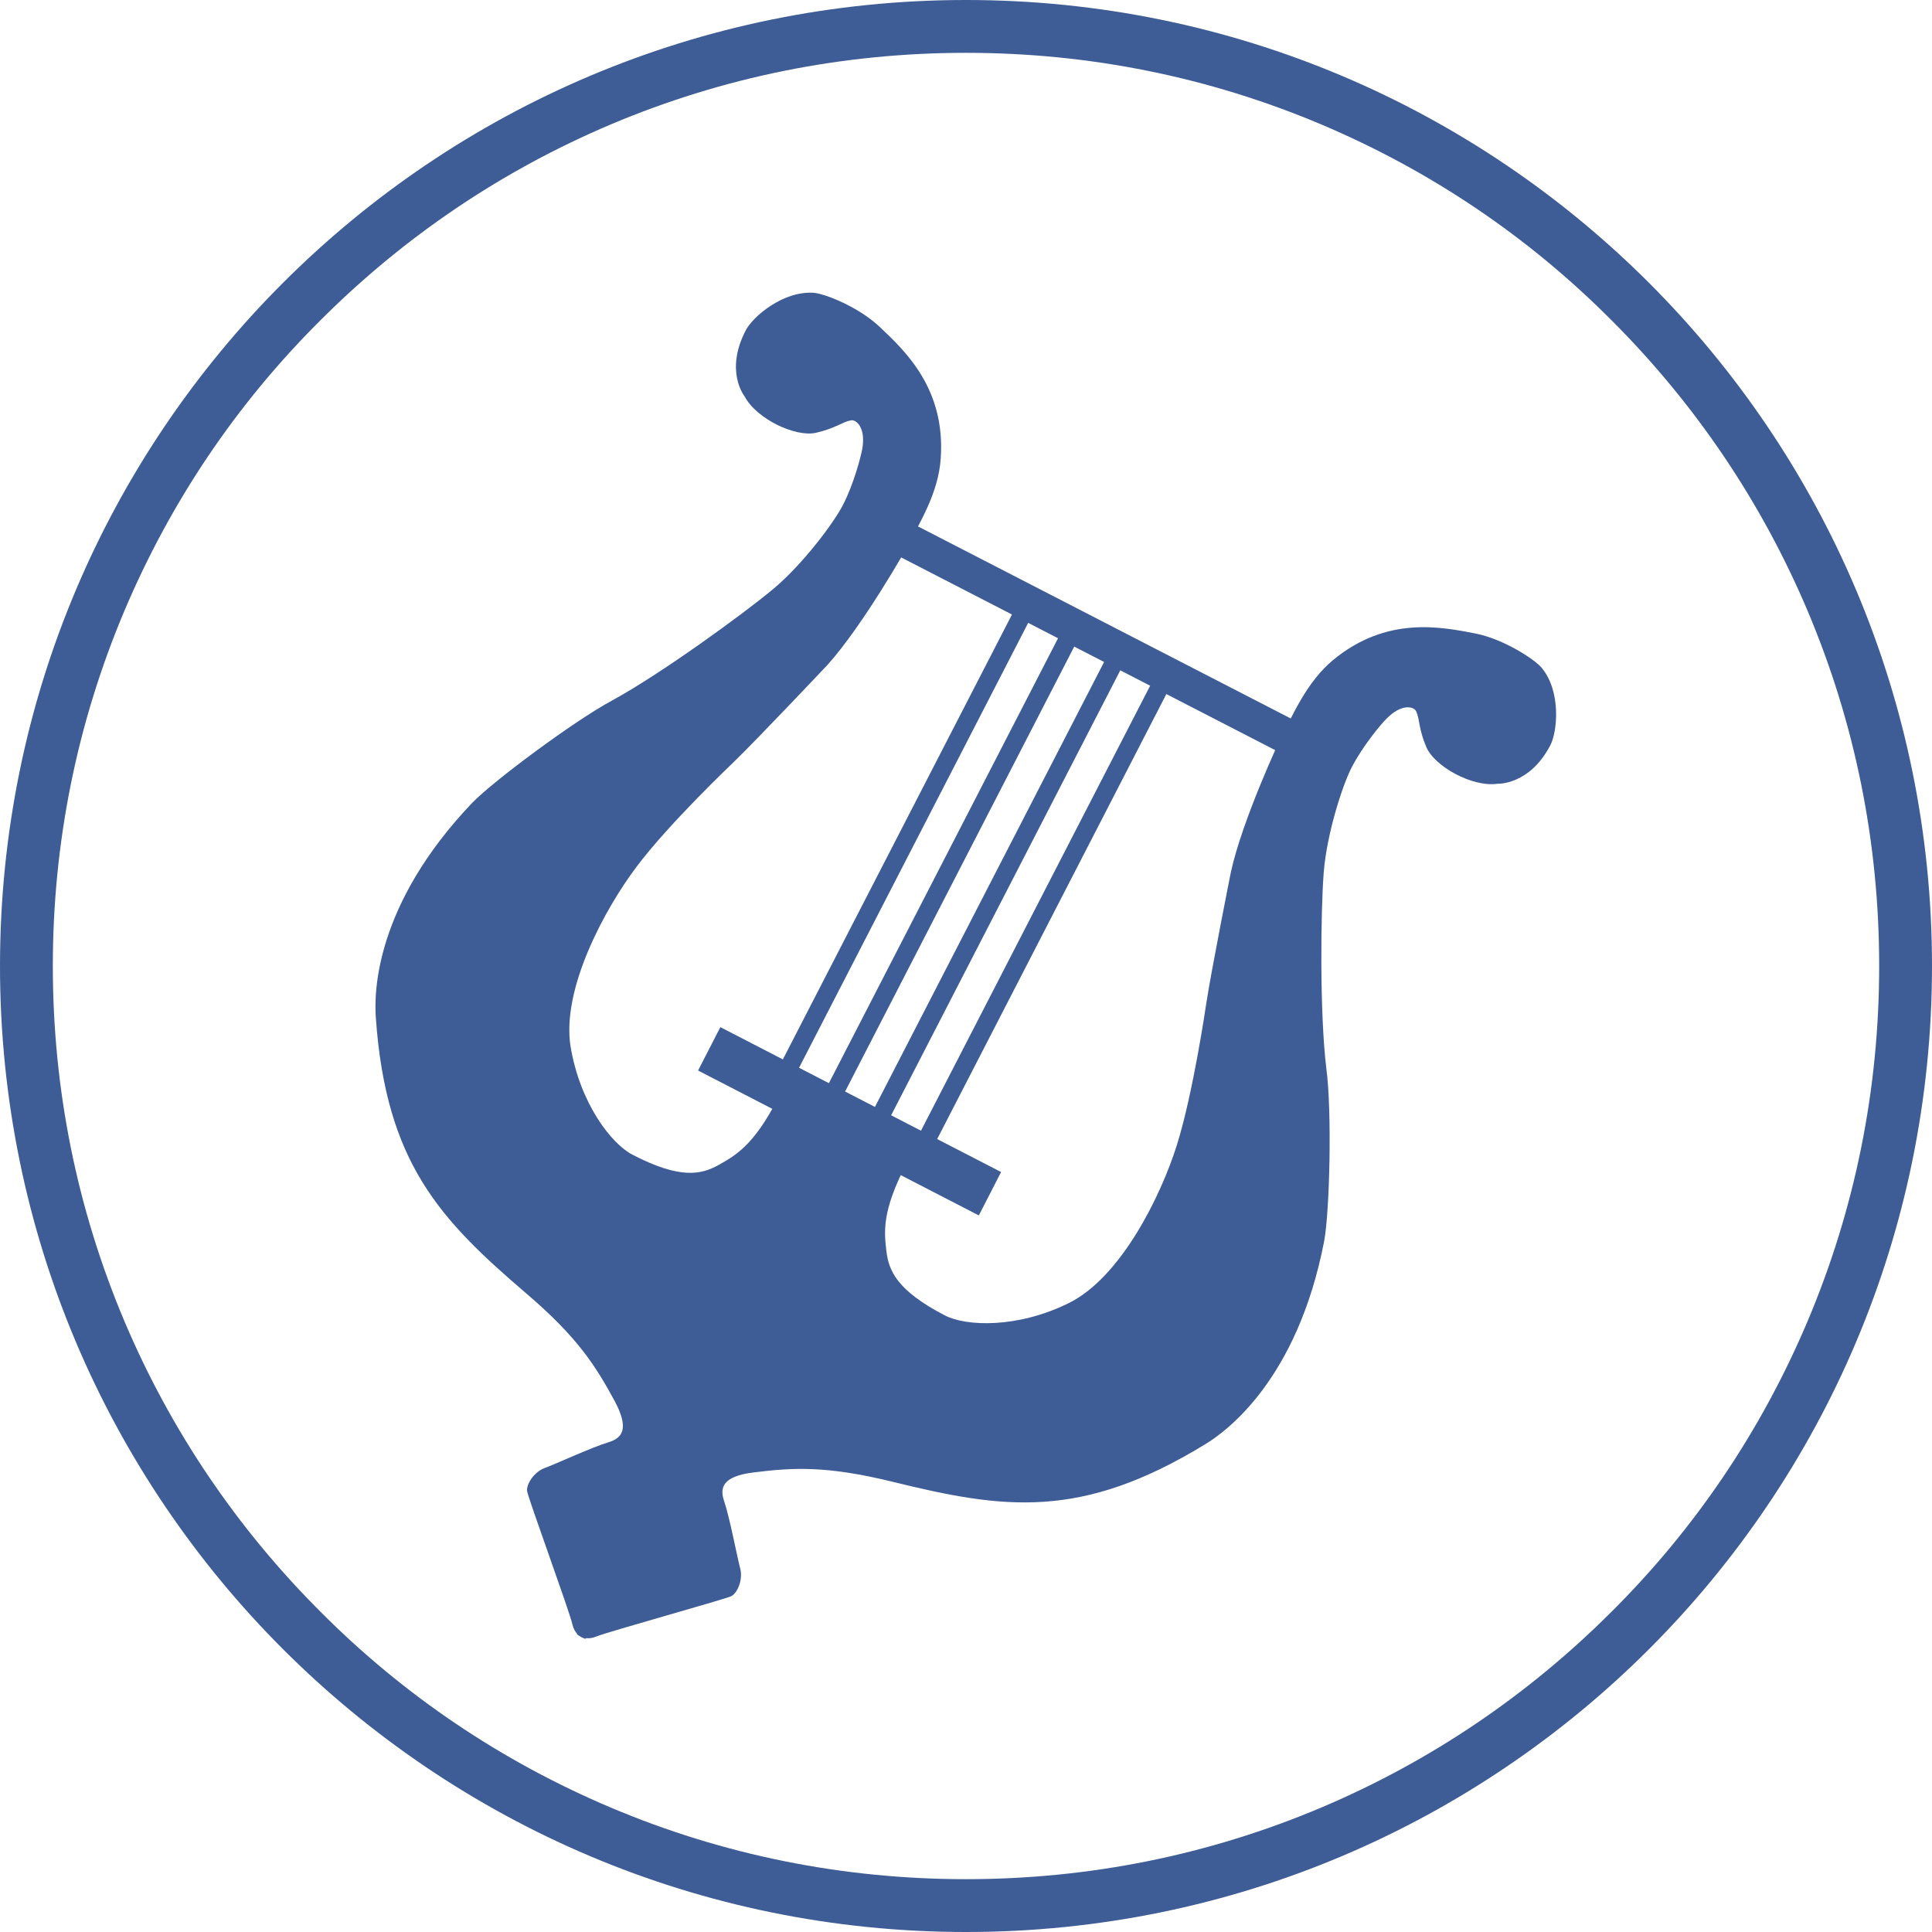 <svg t="1624265548123" class="icon" viewBox="0 0 1024 1024" version="1.1" xmlns="http://www.w3.org/2000/svg" p-id="8463" width="200" height="200"><path d="M512 28c65.4 0 128.8 12.8 188.4 38 57.6 24.4 109.4 59.2 153.8 103.8 44.4 44.4 79.4 96.2 103.8 153.8 25.2 59.6 38 123 38 188.4s-12.8 128.8-38 188.4c-24.4 57.6-59.2 109.4-103.8 153.8-44.4 44.4-96.2 79.4-153.8 103.8-59.6 25.2-123 38-188.4 38s-128.8-12.8-188.4-38c-57.6-24.4-109.4-59.2-153.8-103.8C125.4 809.8 90.4 758 66 700.4c-25.2-59.6-38-123-38-188.4s12.8-128.8 38-188.4c24.4-57.6 59.2-109.4 103.8-153.8C214.2 125.4 266 90.4 323.6 66c59.6-25.2 123-38 188.4-38m0-28C229.2 0 0 229.2 0 512s229.2 512 512 512 512-229.2 512-512S794.8 0 512 0z m-61 222.8c3-0.6 8 4.2 6 15.2-0.8 4.4-4.6 18.8-10.2 29.6-4.8 9.4-21.2 31.4-37 44.6-15.8 13.2-59.8 45.2-85.6 59.2-20 10.8-62.8 42.6-74 54.2-51.4 54-52 100.4-51 113.8 5.4 77 34 107 79.8 146.2 27.4 23.4 36.8 38.6 46.8 57 8 15 3.8 19.6-3.2 21.8-8.8 2.6-28.6 11.8-34.2 13.8-5.6 2.2-9.6 8.8-9 12.2 0.4 3.4 22.6 64 24 70.6 1.6 6.8 7 7.6 7 7.6L449 600l-36.8-17.6c-12.8 24.8-22.4 30-31.2 35-9 5-20 8-45.8-5.4-11.2-5.8-27.8-27.2-32.8-57.4-4.8-30.2 17.8-72.4 35-95.2 17.2-23 51.4-55.4 51.4-55.4 12.6-12.2 49.8-51.6 49.8-51.6 19.2-21.4 42.4-62.8 42.4-62.8 6.2-12.2 16.4-28.2 17.6-46.6 2.6-36.8-18.6-56.8-32.4-69.8-11-10.4-28.6-17.4-34.8-18-16.4-1.2-32.6 12.8-36.2 20-11.2 21.6-0.6 34.8-0.6 34.8 6.4 12.2 27.2 21.8 37.8 19.4 10.6-2.4 14-5.8 18.6-6.6zM756 396c4.2 10 24.2 21.4 37.8 19.4 0 0 17 0.8 28-20.6 3.6-7 5.8-28.4-4.8-41-4-4.6-20-15-34.8-18-18.6-3.6-47.2-9.4-75.6 14-14.2 11.8-21.4 29.4-27.8 41.4 0 0-20.2 42.8-26.4 71 0 0-10.6 53.2-13.2 70.6 0 0-6.8 46.6-15.4 74-8.6 27.4-29.8 70.2-57.2 83.8-27.4 13.6-54.6 12.4-65.8 6.6-25.8-13.4-29.8-24-31-34.2-1.2-10.2-2.4-21 10.4-45.8l-35.8-19.8-138.6 268.8s4 3.8 10.2 1.2c6.4-2.6 68.4-19.8 71.6-21.4 3.2-1.6 6.2-8.6 4.8-14.4-1.6-5.8-5.6-27.2-8.6-36-2.4-7-1-13.2 15.8-15.2 20.8-2.6 38.6-3.6 73.6 5 58.6 14.4 99.6 20.4 165.4-19.8 11.6-7 49-34.4 63.2-107.6 3-15.8 4.2-69 1.2-91.6-3.6-29.2-3-83.6-1.4-104 1.6-20.4 10-46.6 15-56 5.6-10.8 15-22.2 18.2-25.4 7.8-8 14.4-6.8 15.8-4 2 4.4 1.2 9.2 5.4 19z m-68-13.2l-210-108.2-8.6 16.6 210 108.2 8.6-16.6z m-140.4-57.8l-8.6-4.4L412 567.2l8.6 4.4 127-246.6z m24.4 12.6l-8.6-4.4-127 246.6 8.6 4.4L572 337.6z m24.4 12.6l-8.6-4.4-127 246.6 8.6 4.4 127-246.6z m24.4 12.6l-8.6-4.4-127 246.6 8.6 4.4 127-246.6z m-90.2 258.4l-148.8-76.8-11.8 23 148.8 76.8 11.8-23z" p-id="8464" fill="#3E5D96"></path></svg>